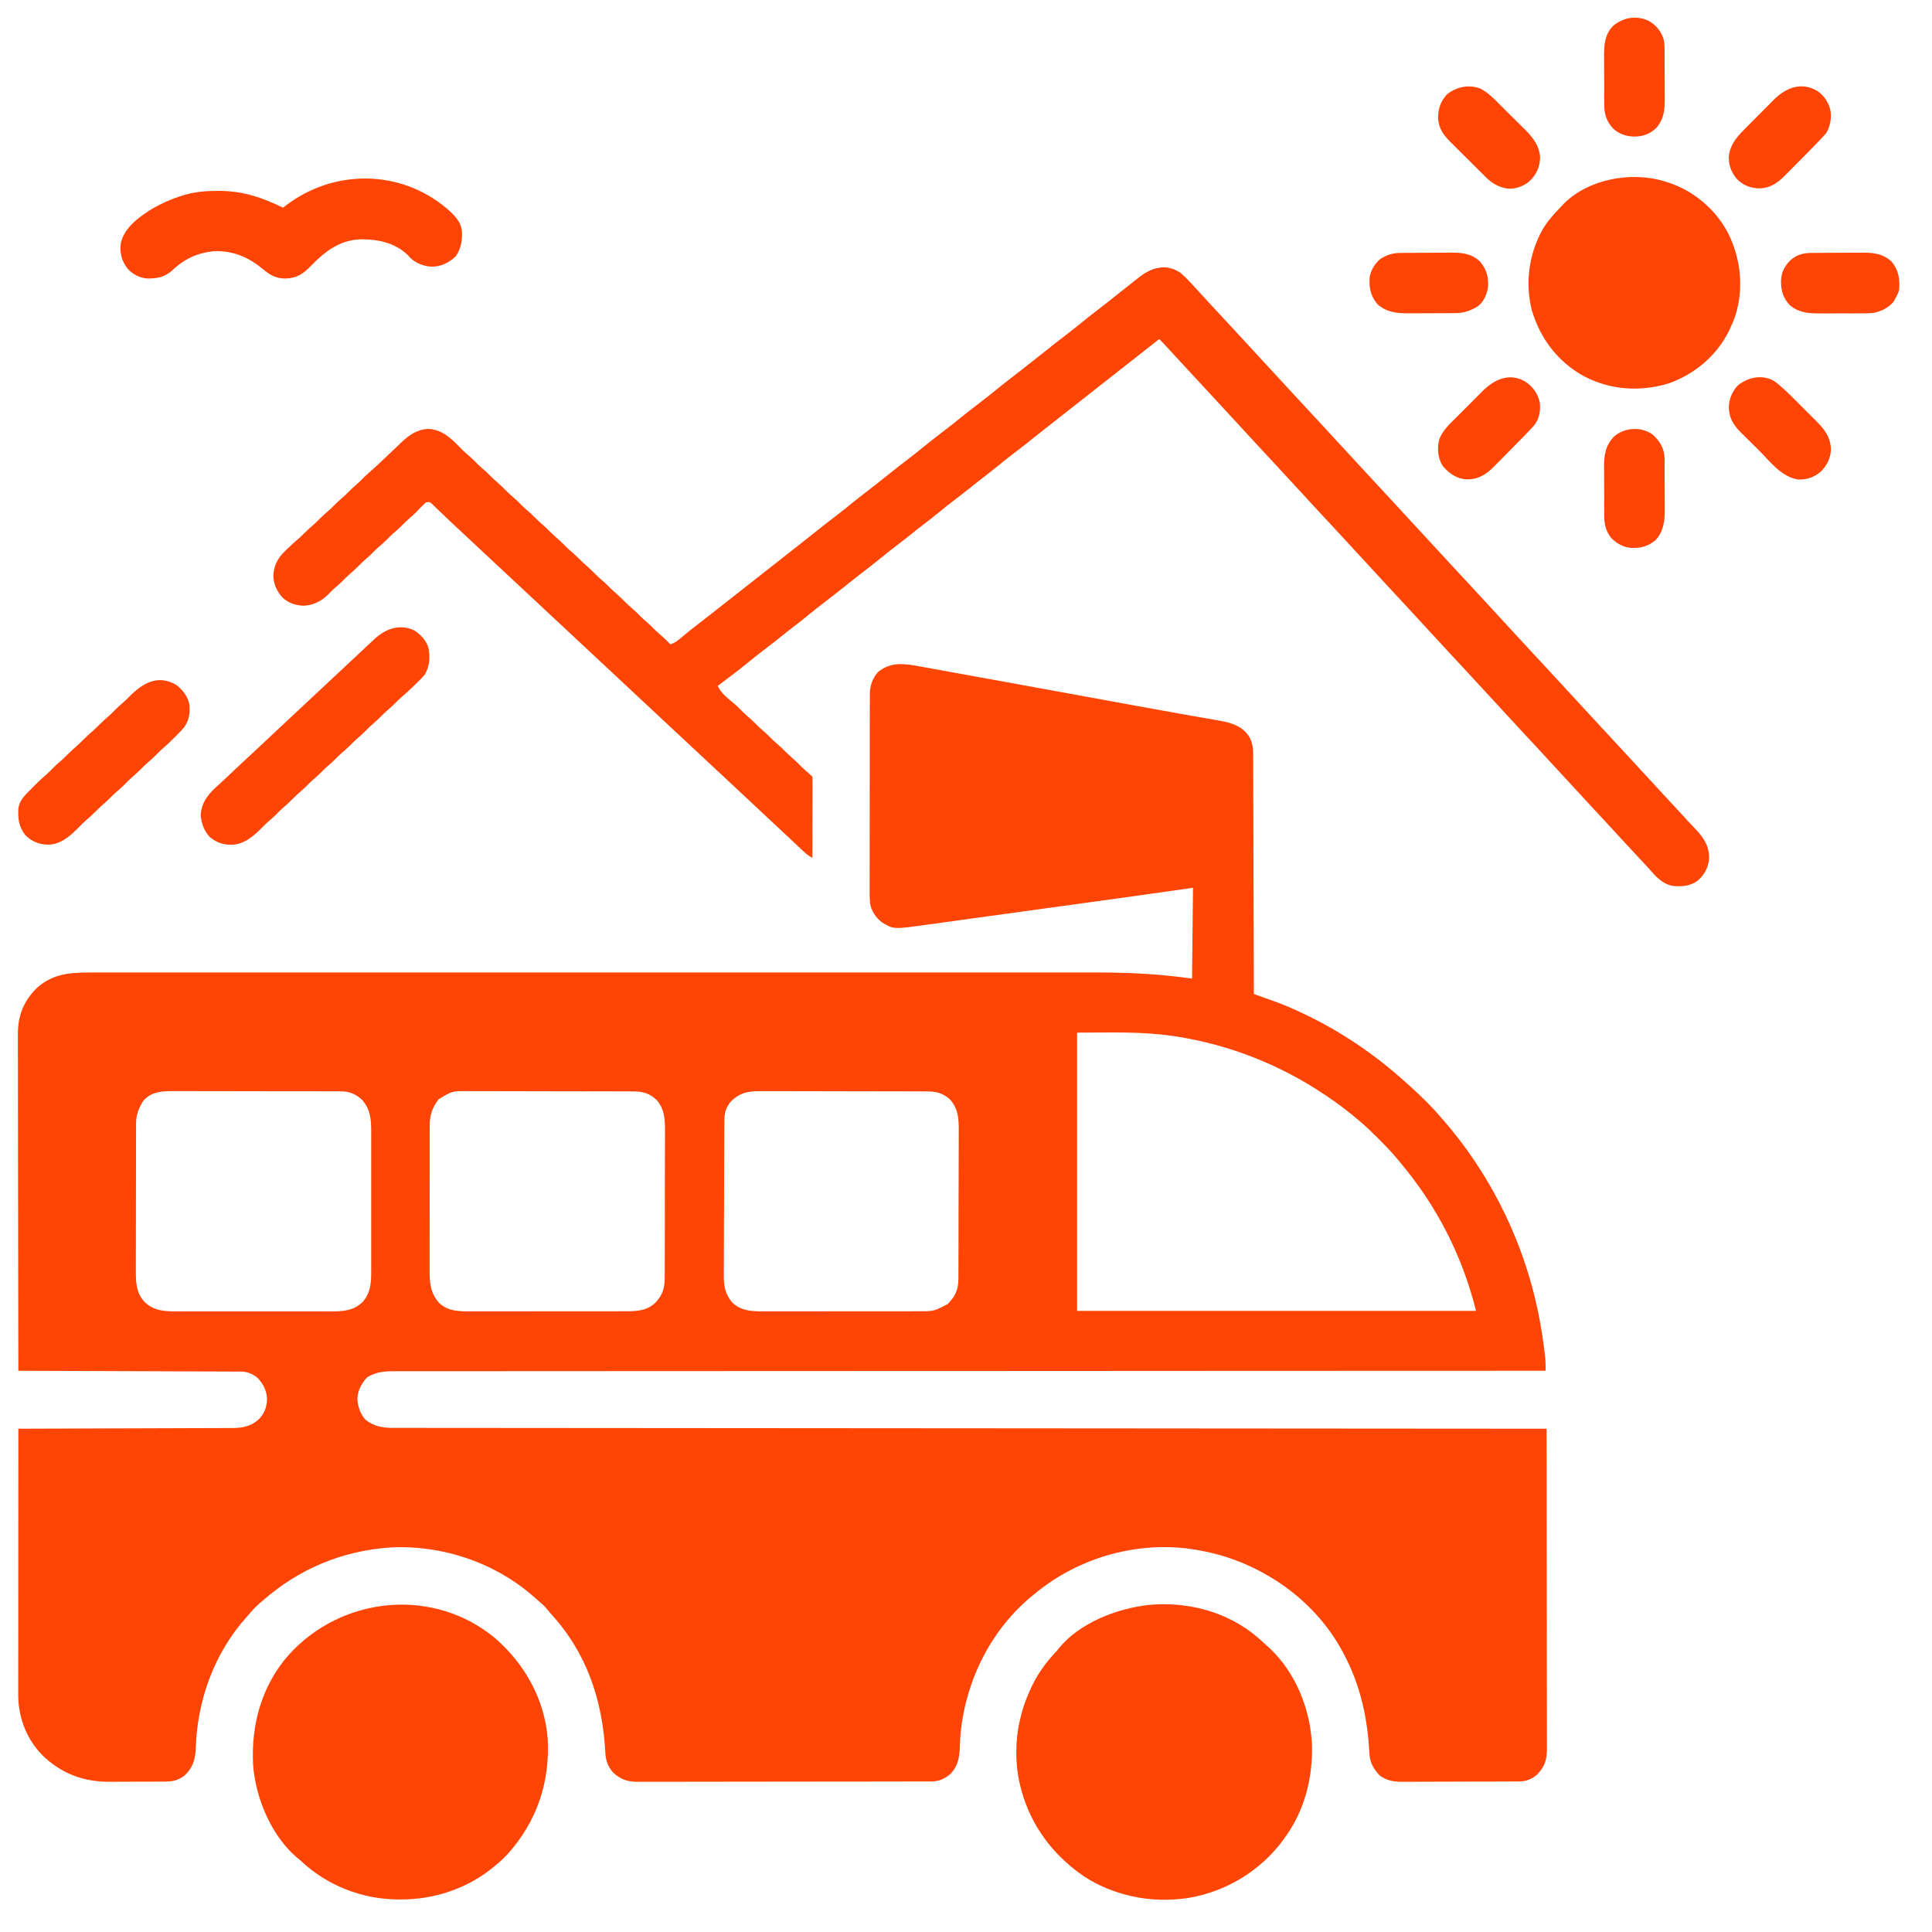 <?xml version="1.0" encoding="UTF-8"?>
<svg version="1.1" xmlns="http://www.w3.org/2000/svg" width="2000" height="2000">
<path d="M0 0 C1.099 0.198 2.199 0.396 3.332 0.599 C6.972 1.256 10.61 1.922 14.248 2.587 C16.866 3.062 19.484 3.535 22.103 4.008 C28.445 5.155 34.785 6.309 41.125 7.466 C48.553 8.82 55.982 10.167 63.411 11.513 C81.959 14.876 100.504 18.254 119.049 21.635 C122.747 22.309 126.444 22.983 130.141 23.657 C154.74 28.14 179.339 32.625 203.935 37.13 C209.021 38.061 214.107 38.993 219.194 39.923 C220.418 40.147 221.642 40.371 222.903 40.602 C237.97 43.358 253.042 46.084 268.124 48.754 C270.786 49.226 273.447 49.699 276.107 50.172 C277.787 50.47 279.466 50.769 281.146 51.067 C281.948 51.21 282.751 51.352 283.578 51.499 C288.104 52.303 292.632 53.096 297.162 53.882 C299.199 54.236 301.235 54.596 303.27 54.957 C305.652 55.38 308.035 55.795 310.42 56.2 C321.885 58.26 332.688 61.575 339.627 71.423 C344.311 78.481 344.609 85.396 344.593 93.609 C344.599 94.66 344.605 95.712 344.611 96.795 C344.628 100.311 344.631 103.827 344.634 107.343 C344.643 109.866 344.653 112.389 344.664 114.913 C344.686 120.341 344.701 125.77 344.711 131.199 C344.726 139.048 344.752 146.896 344.78 154.745 C344.825 167.481 344.862 180.216 344.893 192.951 C344.923 205.32 344.957 217.689 344.997 230.058 C345 230.821 345.002 231.584 345.005 232.369 C345.017 236.197 345.03 240.024 345.042 243.851 C345.146 275.583 345.235 307.316 345.315 339.048 C346.119 339.333 346.924 339.618 347.753 339.912 C350.776 340.984 353.798 342.057 356.819 343.132 C358.12 343.594 359.421 344.056 360.723 344.517 C370.08 347.831 379.239 351.315 388.252 355.486 C390.046 356.305 390.046 356.305 391.877 357.14 C432.587 375.832 469.834 400.753 502.944 430.896 C504.481 432.292 506.03 433.676 507.592 435.044 C513.086 439.88 518.319 444.947 523.502 450.111 C524.168 450.772 524.833 451.432 525.518 452.113 C529.987 456.595 534.191 461.249 538.315 466.048 C539.264 467.131 540.215 468.213 541.166 469.294 C594.015 529.873 629.406 605.456 642.627 684.673 C642.812 685.779 642.812 685.779 643.001 686.907 C644.358 695.105 645.529 703.317 646.483 711.572 C646.568 712.288 646.653 713.004 646.741 713.741 C647.148 717.446 647.355 721.082 647.336 724.811 C647.333 725.609 647.33 726.406 647.327 727.227 C647.323 727.828 647.319 728.429 647.315 729.048 C646.268 729.049 645.222 729.049 644.144 729.049 C608.321 729.057 572.498 729.067 536.675 729.077 C535.953 729.077 535.231 729.077 534.488 729.077 C457.166 729.099 379.845 729.126 302.523 729.165 C300.806 729.166 299.088 729.167 297.371 729.168 C261.324 729.186 225.277 729.205 189.231 729.225 C171.123 729.235 153.016 729.245 134.909 729.254 C132.177 729.256 129.446 729.257 126.714 729.259 C84.65 729.281 42.585 729.301 0.521 729.31 C-0.384 729.31 -1.288 729.311 -2.22 729.311 C-16.805 729.314 -31.389 729.317 -45.973 729.32 C-87.976 729.328 -129.979 729.339 -171.982 729.363 C-173.277 729.364 -173.277 729.364 -174.599 729.365 C-193.556 729.376 -212.513 729.388 -231.47 729.401 C-239.098 729.406 -246.725 729.412 -254.353 729.417 C-255.188 729.417 -256.022 729.418 -256.883 729.418 C-283.788 729.436 -310.694 729.441 -337.6 729.44 C-364.699 729.439 -391.798 729.45 -418.897 729.478 C-422.641 729.482 -426.384 729.486 -430.128 729.49 C-430.862 729.49 -431.595 729.491 -432.351 729.492 C-443.979 729.503 -455.606 729.501 -467.233 729.493 C-478.662 729.485 -490.091 729.492 -501.52 729.514 C-507.636 729.525 -513.751 729.53 -519.867 729.517 C-525.428 729.505 -530.989 729.512 -536.55 729.534 C-538.551 729.538 -540.553 729.536 -542.555 729.526 C-553.819 729.476 -562.524 729.817 -572.435 735.673 C-578.4 741.97 -582.613 749.688 -582.713 758.451 C-582.248 766.178 -579.68 773.781 -574.431 779.634 C-565.952 786.502 -556.818 788.204 -546.226 788.179 C-545.383 788.181 -544.54 788.183 -543.672 788.185 C-540.834 788.19 -537.997 788.189 -535.159 788.187 C-533.101 788.189 -531.042 788.192 -528.983 788.196 C-523.296 788.203 -517.608 788.205 -511.92 788.206 C-505.744 788.207 -499.567 788.215 -493.391 788.222 C-482.557 788.233 -471.722 788.24 -460.887 788.245 C-449.26 788.25 -437.633 788.258 -426.006 788.268 C-425.272 788.268 -424.538 788.269 -423.782 788.27 C-420.039 788.273 -416.297 788.276 -412.555 788.28 C-385.457 788.304 -358.359 788.323 -331.26 788.339 C-304.421 788.356 -277.581 788.374 -250.741 788.395 C-249.491 788.396 -249.491 788.396 -248.216 788.397 C-240.606 788.403 -232.996 788.409 -225.385 788.416 C-206.466 788.431 -187.547 788.445 -168.628 788.46 C-167.336 788.461 -167.336 788.461 -166.017 788.462 C-124.097 788.494 -82.176 788.523 -40.256 788.551 C-25.706 788.561 -11.157 788.571 3.392 788.581 C4.294 788.581 5.196 788.582 6.126 788.582 C48.065 788.611 90.005 788.642 131.944 788.674 C134.667 788.676 137.389 788.678 140.111 788.68 C158.153 788.694 176.194 788.708 194.236 788.721 C230.134 788.749 266.033 788.776 301.931 788.803 C303.641 788.804 305.351 788.805 307.06 788.807 C384.033 788.864 461.006 788.919 537.978 788.972 C538.699 788.973 539.42 788.973 540.163 788.974 C576.213 788.999 612.264 789.024 648.315 789.048 C648.383 832.337 648.436 875.625 648.468 918.913 C648.472 924.024 648.476 929.134 648.479 934.245 C648.48 935.262 648.481 936.28 648.482 937.328 C648.495 953.802 648.519 970.276 648.546 986.75 C648.574 1003.654 648.591 1020.557 648.597 1037.461 C648.601 1047.892 648.614 1058.322 648.638 1068.753 C648.654 1075.905 648.659 1083.058 648.655 1090.211 C648.653 1094.337 648.656 1098.464 648.672 1102.59 C648.687 1106.371 648.688 1110.152 648.677 1113.933 C648.676 1115.943 648.688 1117.952 648.702 1119.962 C648.645 1131.439 646.71 1138.496 638.733 1146.876 C633.256 1151.796 627.159 1154.164 619.82 1154.196 C618.678 1154.203 617.535 1154.21 616.358 1154.217 C615.104 1154.22 613.849 1154.223 612.557 1154.225 C611.223 1154.232 609.889 1154.238 608.555 1154.245 C604.171 1154.266 599.788 1154.277 595.405 1154.287 C593.893 1154.291 592.382 1154.295 590.871 1154.299 C583.766 1154.318 576.661 1154.332 569.557 1154.341 C561.37 1154.35 553.184 1154.377 544.998 1154.417 C538.662 1154.447 532.327 1154.462 525.991 1154.465 C522.211 1154.468 518.432 1154.477 514.652 1154.502 C511.091 1154.525 507.53 1154.529 503.968 1154.519 C502.052 1154.518 500.136 1154.537 498.22 1154.557 C489.734 1154.506 482.717 1153.213 475.729 1148.189 C469.196 1141.285 465.389 1134.65 464.92 1125.037 C462.936 1088.368 455.712 1054.616 438.315 1022.048 C437.999 1021.451 437.684 1020.853 437.359 1020.237 C411.864 972.326 365.804 937.002 314.383 921.064 C301.938 917.358 289.2 914.659 276.315 913.048 C275.438 912.936 274.562 912.824 273.658 912.708 C219.534 907.032 163.911 923.582 121.487 957.47 C120.428 958.328 119.371 959.188 118.315 960.048 C117.757 960.498 117.2 960.947 116.625 961.41 C73.957 995.996 47.828 1047.952 41.887 1102.246 C41.41 1107.118 41.189 1111.976 41.03 1116.868 C40.638 1128.257 39.51 1137.71 31.319 1146.326 C25.639 1151.208 19.476 1154.169 11.973 1154.183 C10.3 1154.189 10.3 1154.189 8.594 1154.196 C7.364 1154.196 6.134 1154.196 4.866 1154.196 C2.912 1154.201 2.912 1154.201 0.918 1154.207 C-2.707 1154.217 -6.331 1154.22 -9.955 1154.223 C-13.861 1154.227 -17.767 1154.237 -21.674 1154.245 C-31.111 1154.265 -40.549 1154.275 -49.986 1154.284 C-54.43 1154.288 -58.874 1154.294 -63.318 1154.299 C-78.09 1154.316 -92.862 1154.33 -107.634 1154.338 C-111.468 1154.34 -115.302 1154.342 -119.136 1154.344 C-120.089 1154.344 -121.042 1154.344 -122.024 1154.345 C-137.46 1154.353 -152.895 1154.379 -168.331 1154.411 C-184.177 1154.444 -200.024 1154.462 -215.87 1154.465 C-224.768 1154.468 -233.665 1154.476 -242.563 1154.502 C-250.141 1154.524 -257.719 1154.532 -265.297 1154.522 C-269.162 1154.517 -273.027 1154.519 -276.893 1154.539 C-281.087 1154.56 -285.281 1154.549 -289.475 1154.536 C-291.3 1154.553 -291.3 1154.553 -293.162 1154.569 C-303.265 1154.493 -310.457 1151.934 -317.892 1145.048 C-323.543 1138.745 -325.673 1132.238 -326.08 1123.939 C-329.025 1069.601 -345.385 1020.876 -382.607 980.373 C-384.035 978.776 -385.409 977.131 -386.736 975.451 C-389.021 972.635 -391.507 970.446 -394.263 968.107 C-395.983 966.645 -397.679 965.155 -399.357 963.646 C-439.995 927.476 -495.511 908.929 -549.685 912.048 C-599.19 915.705 -643.467 934.346 -680.685 967.048 C-681.84 968.019 -681.84 968.019 -683.017 969.009 C-686.911 972.3 -690.362 975.747 -693.65 979.642 C-695.223 981.502 -696.817 983.326 -698.439 985.142 C-730.923 1021.783 -748.285 1069.968 -749.968 1118.622 C-750.42 1130.807 -752.503 1139.406 -761.685 1148.048 C-767.988 1152.936 -773.752 1154.349 -781.624 1154.339 C-782.784 1154.349 -782.784 1154.349 -783.968 1154.359 C-786.515 1154.378 -789.063 1154.382 -791.611 1154.384 C-793.4 1154.391 -795.189 1154.397 -796.979 1154.404 C-800.732 1154.416 -804.485 1154.42 -808.238 1154.419 C-813.001 1154.419 -817.763 1154.446 -822.526 1154.48 C-826.226 1154.503 -829.926 1154.507 -833.627 1154.506 C-835.38 1154.508 -837.133 1154.517 -838.885 1154.532 C-866 1154.752 -889.144 1146.147 -908.83 1127.064 C-925.292 1110.25 -933.867 1087.716 -933.806 1064.431 C-933.807 1062.666 -933.807 1062.666 -933.808 1060.864 C-933.81 1057.605 -933.806 1054.347 -933.801 1051.088 C-933.797 1047.571 -933.799 1044.053 -933.799 1040.536 C-933.8 1034.445 -933.797 1028.354 -933.791 1022.263 C-933.783 1013.456 -933.78 1004.649 -933.779 995.842 C-933.777 981.554 -933.77 967.265 -933.761 952.976 C-933.752 939.097 -933.744 925.218 -933.74 911.338 C-933.74 910.483 -933.74 909.627 -933.739 908.745 C-933.738 904.453 -933.737 900.16 -933.736 895.867 C-933.725 860.261 -933.708 824.655 -933.685 789.048 C-931.929 789.043 -931.929 789.043 -930.137 789.038 C-902.317 788.959 -874.496 788.87 -846.676 788.768 C-843.249 788.756 -839.822 788.743 -836.395 788.731 C-835.713 788.728 -835.031 788.726 -834.328 788.723 C-823.293 788.684 -812.258 788.651 -801.223 788.621 C-789.894 788.59 -778.564 788.551 -767.235 788.506 C-760.874 788.48 -754.513 788.459 -748.152 788.445 C-742.162 788.432 -736.172 788.41 -730.182 788.381 C-727.987 788.372 -725.792 788.366 -723.596 788.364 C-720.591 788.361 -717.587 788.345 -714.582 788.327 C-713.72 788.329 -712.858 788.331 -711.97 788.333 C-701.4 788.236 -692.674 786.556 -684.74 779.259 C-678.891 773.117 -676.628 767.036 -676.248 758.611 C-676.539 749.917 -679.837 743.045 -685.748 736.74 C-690.47 732.617 -696.429 729.933 -702.725 729.91 C-703.961 729.901 -703.961 729.901 -705.223 729.893 C-706.129 729.892 -707.034 729.891 -707.968 729.89 C-708.93 729.885 -709.892 729.88 -710.883 729.875 C-714.122 729.86 -717.36 729.851 -720.598 729.843 C-722.914 729.833 -725.23 729.823 -727.545 729.813 C-733.844 729.786 -740.144 729.765 -746.443 729.745 C-753.021 729.723 -759.6 729.696 -766.178 729.669 C-777.223 729.625 -788.269 729.584 -799.314 729.546 C-810.692 729.506 -822.07 729.465 -833.447 729.421 C-834.148 729.418 -834.85 729.415 -835.572 729.412 C-839.089 729.399 -842.607 729.385 -846.124 729.371 C-875.311 729.257 -904.498 729.151 -933.685 729.048 C-933.777 683.297 -933.847 637.546 -933.89 591.795 C-933.895 586.391 -933.9 580.986 -933.905 575.582 C-933.906 574.506 -933.907 573.43 -933.908 572.321 C-933.926 554.913 -933.957 537.505 -933.994 520.097 C-934.031 502.227 -934.054 484.357 -934.062 466.486 C-934.067 455.465 -934.084 444.443 -934.117 433.422 C-934.138 425.858 -934.144 418.294 -934.139 410.73 C-934.137 406.37 -934.141 402.01 -934.162 397.65 C-934.182 393.649 -934.182 389.65 -934.169 385.649 C-934.167 384.21 -934.172 382.771 -934.185 381.332 C-934.34 362.533 -928.704 347.212 -915.537 333.779 C-900.014 318.915 -881.809 316.739 -861.291 316.797 C-859.405 316.795 -857.52 316.792 -855.634 316.788 C-850.443 316.78 -845.253 316.785 -840.063 316.791 C-834.419 316.796 -828.776 316.79 -823.132 316.785 C-813.237 316.778 -803.342 316.778 -793.448 316.783 C-782.831 316.788 -772.215 316.79 -761.599 316.786 C-760.928 316.785 -760.258 316.785 -759.566 316.785 C-756.834 316.784 -754.102 316.783 -751.369 316.781 C-725.922 316.771 -700.475 316.77 -675.028 316.776 C-674.274 316.776 -673.519 316.776 -672.743 316.776 C-671.61 316.776 -671.61 316.776 -670.454 316.777 C-647.442 316.782 -624.43 316.783 -601.418 316.781 C-599.877 316.781 -598.335 316.78 -596.794 316.78 C-590.601 316.78 -584.407 316.779 -578.213 316.778 C-560.898 316.776 -543.583 316.775 -526.267 316.775 C-525.479 316.775 -524.69 316.775 -523.878 316.775 C-498.746 316.774 -473.615 316.776 -448.484 316.78 C-447.261 316.781 -447.261 316.781 -446.013 316.781 C-432.775 316.783 -419.537 316.786 -406.299 316.788 C-353.842 316.798 -301.385 316.797 -248.928 316.788 C-235.718 316.785 -222.508 316.783 -209.298 316.78 C-208.078 316.78 -208.078 316.78 -206.833 316.78 C-181.744 316.776 -156.655 316.774 -131.566 316.775 C-130.383 316.775 -130.383 316.775 -129.177 316.775 C-111.87 316.775 -94.563 316.777 -77.255 316.779 C-71.062 316.779 -64.868 316.78 -58.674 316.78 C-57.133 316.781 -55.592 316.781 -54.052 316.781 C-31.06 316.783 -8.068 316.781 14.923 316.776 C16.052 316.776 16.052 316.776 17.204 316.776 C18.33 316.776 18.33 316.776 19.48 316.775 C44.874 316.77 70.269 316.772 95.663 316.782 C98.397 316.783 101.13 316.784 103.863 316.786 C104.534 316.786 105.205 316.786 105.896 316.786 C117.112 316.79 128.328 316.787 139.544 316.781 C149.329 316.777 159.114 316.779 168.899 316.788 C174.465 316.793 180.031 316.794 185.597 316.787 C218.181 316.748 248.747 318.556 281.315 323.048 C281.645 292.028 281.975 261.008 282.315 229.048 C275.439 230.036 268.562 231.023 261.478 232.041 C232.566 236.178 203.635 240.184 174.701 244.169 C173.358 244.354 172.015 244.54 170.672 244.725 C158.084 246.459 145.495 248.192 132.906 249.922 C130.044 250.316 127.182 250.709 124.32 251.103 C123.609 251.201 122.899 251.298 122.166 251.399 C110.544 252.997 98.922 254.602 87.3 256.209 C75.258 257.874 63.215 259.533 51.171 261.186 C44.452 262.108 37.733 263.033 31.014 263.966 C24.732 264.837 18.448 265.701 12.163 266.559 C9.867 266.874 7.571 267.191 5.275 267.512 C-27.895 272.14 -27.895 272.14 -39.939 264.646 C-46.253 259.746 -50.818 252.76 -52.027 244.799 C-52.592 238.244 -52.481 231.672 -52.43 225.099 C-52.435 222.887 -52.442 220.674 -52.452 218.462 C-52.471 212.483 -52.452 206.504 -52.425 200.525 C-52.403 194.254 -52.411 187.984 -52.415 181.713 C-52.417 171.187 -52.395 160.661 -52.358 150.135 C-52.32 139.323 -52.305 128.513 -52.317 117.701 C-52.33 104.642 -52.323 91.582 -52.298 78.523 C-52.289 73.546 -52.287 68.57 -52.292 63.593 C-52.295 57.731 -52.279 51.869 -52.247 46.007 C-52.239 43.86 -52.237 41.713 -52.243 39.566 C-52.249 36.627 -52.231 33.689 -52.207 30.75 C-52.214 29.908 -52.222 29.066 -52.23 28.198 C-52.108 19.894 -49.373 11.818 -43.658 5.65 C-30.157 -5.311 -15.92 -2.943 0 0 Z M162.315 379.048 C162.315 474.088 162.315 569.128 162.315 667.048 C298.605 667.048 434.895 667.048 575.315 667.048 C561.107 610.218 534.951 558.866 497.315 514.048 C496.506 513.054 495.698 512.061 494.865 511.037 C488.361 503.139 481.294 495.839 474.065 488.611 C473.593 488.138 473.122 487.666 472.636 487.179 C467.038 481.583 461.358 476.16 455.315 471.048 C454.675 470.502 454.036 469.956 453.377 469.393 C443.098 460.661 432.497 452.585 421.315 445.048 C420.295 444.359 420.295 444.359 419.254 443.655 C372.424 412.193 319.451 391.234 263.627 382.798 C262.633 382.647 261.639 382.496 260.614 382.341 C227.616 377.675 196.071 379.048 162.315 379.048 Z M-804.685 450.048 C-809.297 457.832 -811.805 464.041 -811.826 473.068 C-811.829 473.775 -811.832 474.482 -811.835 475.21 C-811.843 477.579 -811.845 479.948 -811.846 482.316 C-811.851 484.015 -811.856 485.714 -811.861 487.412 C-811.875 492.028 -811.881 496.644 -811.885 501.26 C-811.888 504.146 -811.893 507.032 -811.897 509.918 C-811.911 518.953 -811.92 527.989 -811.924 537.024 C-811.929 547.443 -811.946 557.861 -811.975 568.28 C-811.997 576.339 -812.007 584.399 -812.008 592.458 C-812.009 597.269 -812.015 602.079 -812.033 606.889 C-812.05 611.418 -812.052 615.947 -812.043 620.477 C-812.042 622.133 -812.046 623.79 -812.056 625.447 C-812.125 637.588 -811.723 648.461 -803.037 657.826 C-792.669 667.834 -780.598 667.632 -767.078 667.566 C-765.212 667.571 -763.347 667.578 -761.481 667.587 C-756.442 667.605 -751.403 667.598 -746.364 667.586 C-741.074 667.575 -735.785 667.585 -730.496 667.591 C-721.616 667.598 -712.736 667.589 -703.856 667.57 C-693.609 667.548 -683.362 667.555 -673.115 667.577 C-664.296 667.595 -655.477 667.598 -646.658 667.587 C-641.4 667.581 -636.142 667.58 -630.885 667.594 C-625.94 667.605 -620.996 667.597 -616.051 667.574 C-614.243 667.569 -612.435 667.57 -610.627 667.579 C-598.08 667.635 -586.957 667.179 -577.404 657.958 C-567.86 647.351 -568.389 634.98 -568.427 621.45 C-568.424 619.789 -568.42 618.127 -568.416 616.465 C-568.407 611.978 -568.41 607.49 -568.417 603.003 C-568.422 598.293 -568.417 593.584 -568.414 588.874 C-568.41 580.968 -568.415 573.062 -568.425 565.156 C-568.435 556.031 -568.432 546.907 -568.421 537.782 C-568.412 529.929 -568.411 522.077 -568.416 514.224 C-568.419 509.542 -568.419 504.86 -568.413 500.178 C-568.407 495.776 -568.411 491.374 -568.423 486.972 C-568.425 485.361 -568.424 483.751 -568.42 482.14 C-568.387 468.86 -569.037 458.549 -578.123 448.298 C-585.209 442.076 -591.366 439.741 -600.742 439.781 C-601.537 439.776 -602.331 439.772 -603.15 439.767 C-605.803 439.755 -608.455 439.756 -611.108 439.758 C-613.014 439.752 -614.92 439.745 -616.826 439.737 C-621.997 439.72 -627.169 439.715 -632.341 439.714 C-635.574 439.712 -638.807 439.708 -642.041 439.703 C-653.328 439.684 -664.615 439.676 -675.902 439.678 C-686.411 439.679 -696.921 439.658 -707.431 439.626 C-716.463 439.6 -725.495 439.589 -734.527 439.591 C-739.917 439.591 -745.308 439.585 -750.698 439.564 C-755.771 439.545 -760.843 439.545 -765.916 439.559 C-767.772 439.561 -769.629 439.557 -771.486 439.545 C-783.788 439.47 -796.248 439.636 -804.685 450.048 Z M-498.685 448.048 C-505.251 456.802 -507.804 464.151 -507.819 475.156 C-507.821 475.849 -507.824 476.541 -507.826 477.254 C-507.832 479.562 -507.831 481.869 -507.831 484.176 C-507.834 485.836 -507.837 487.495 -507.841 489.155 C-507.85 493.655 -507.852 498.155 -507.853 502.655 C-507.853 505.47 -507.855 508.285 -507.858 511.099 C-507.867 520.927 -507.871 530.755 -507.871 540.583 C-507.87 549.73 -507.881 558.876 -507.896 568.023 C-507.909 575.887 -507.915 583.752 -507.914 591.616 C-507.914 596.308 -507.917 600.999 -507.927 605.691 C-507.937 610.107 -507.937 614.523 -507.93 618.939 C-507.929 620.554 -507.931 622.168 -507.937 623.783 C-507.985 637.447 -507.562 648.207 -498.123 658.802 C-488.346 668.179 -475.657 667.623 -463.046 667.55 C-461.177 667.554 -459.309 667.559 -457.44 667.566 C-452.392 667.58 -447.345 667.569 -442.298 667.553 C-437.002 667.539 -431.707 667.545 -426.411 667.549 C-417.523 667.552 -408.634 667.538 -399.746 667.515 C-389.483 667.488 -379.22 667.487 -368.958 667.498 C-359.064 667.509 -349.171 667.503 -339.278 667.489 C-335.076 667.483 -330.875 667.483 -326.673 667.488 C-321.724 667.493 -316.774 667.482 -311.825 667.461 C-310.013 667.455 -308.201 667.455 -306.389 667.46 C-294.171 667.489 -283.173 667.423 -273.869 658.259 C-266.77 650.582 -264.569 643.326 -264.545 632.909 C-264.542 632.201 -264.539 631.493 -264.536 630.764 C-264.527 628.398 -264.526 626.033 -264.524 623.667 C-264.52 621.968 -264.515 620.269 -264.509 618.57 C-264.496 613.959 -264.49 609.347 -264.485 604.735 C-264.482 601.851 -264.478 598.967 -264.474 596.084 C-264.46 587.054 -264.45 578.024 -264.446 568.994 C-264.442 558.584 -264.424 548.174 -264.395 537.764 C-264.374 529.708 -264.364 521.653 -264.362 513.598 C-264.361 508.791 -264.355 503.984 -264.338 499.177 C-264.321 494.652 -264.319 490.127 -264.328 485.602 C-264.328 483.947 -264.324 482.292 -264.314 480.636 C-264.248 468.811 -264.715 458.538 -272.584 449.095 C-279.738 442.127 -286.783 439.899 -296.502 439.901 C-297.295 439.897 -298.087 439.894 -298.904 439.89 C-301.563 439.879 -304.222 439.875 -306.881 439.871 C-308.787 439.865 -310.692 439.858 -312.598 439.851 C-318.859 439.83 -325.12 439.82 -331.381 439.81 C-333.537 439.806 -335.694 439.802 -337.851 439.798 C-347.985 439.779 -358.119 439.764 -368.253 439.756 C-379.944 439.746 -391.634 439.72 -403.324 439.68 C-412.365 439.649 -421.405 439.635 -430.446 439.631 C-435.843 439.629 -441.24 439.62 -446.637 439.595 C-451.718 439.572 -456.798 439.567 -461.879 439.578 C-463.739 439.578 -465.599 439.572 -467.459 439.558 C-484.491 439.381 -484.491 439.381 -498.685 448.048 Z M-196.685 451.048 C-201.547 457.502 -202.804 462.228 -202.846 470.32 C-202.851 471.054 -202.856 471.788 -202.861 472.545 C-202.877 475.005 -202.886 477.466 -202.894 479.927 C-202.904 481.692 -202.913 483.456 -202.924 485.22 C-202.955 491.017 -202.975 496.814 -202.994 502.611 C-202.997 503.598 -203 504.585 -203.004 505.603 C-203.035 514.92 -203.061 524.237 -203.078 533.554 C-203.1 545.455 -203.142 557.356 -203.212 569.258 C-203.259 577.634 -203.283 586.01 -203.291 594.387 C-203.295 599.385 -203.31 604.383 -203.35 609.381 C-203.387 614.09 -203.395 618.797 -203.382 623.506 C-203.382 625.226 -203.392 626.946 -203.414 628.667 C-203.548 640.03 -202.509 649.044 -194.912 658.181 C-184.847 667.998 -172.155 667.626 -159.046 667.55 C-157.177 667.554 -155.309 667.559 -153.44 667.566 C-148.392 667.58 -143.345 667.569 -138.298 667.553 C-133.002 667.539 -127.707 667.545 -122.411 667.549 C-113.523 667.552 -104.634 667.538 -95.746 667.515 C-85.483 667.488 -75.22 667.487 -64.958 667.498 C-55.064 667.509 -45.171 667.503 -35.278 667.489 C-31.076 667.483 -26.875 667.483 -22.673 667.488 C-17.724 667.493 -12.774 667.482 -7.825 667.461 C-6.013 667.455 -4.201 667.455 -2.389 667.46 C13.98 667.507 13.98 667.507 28.315 660.048 C36.281 652.048 39.424 645.141 39.462 633.839 C39.466 633.124 39.469 632.409 39.473 631.672 C39.484 629.281 39.488 626.89 39.492 624.499 C39.498 622.782 39.505 621.065 39.512 619.348 C39.533 613.715 39.543 608.081 39.553 602.447 C39.557 600.504 39.561 598.561 39.565 596.618 C39.584 587.488 39.599 578.359 39.607 569.229 C39.617 558.706 39.643 548.184 39.683 537.661 C39.714 529.517 39.728 521.374 39.732 513.23 C39.734 508.371 39.743 503.512 39.768 498.653 C39.792 494.078 39.796 489.503 39.785 484.928 C39.785 483.255 39.791 481.583 39.805 479.91 C39.899 467.796 39.086 456.977 30.315 447.771 C23.252 441.688 16.621 439.899 7.491 439.901 C6.698 439.897 5.905 439.894 5.087 439.89 C2.426 439.879 -0.236 439.875 -2.897 439.871 C-4.804 439.865 -6.711 439.858 -8.618 439.851 C-14.884 439.83 -21.15 439.82 -27.416 439.81 C-29.574 439.806 -31.732 439.802 -33.89 439.798 C-44.029 439.779 -54.168 439.764 -64.307 439.756 C-76.005 439.746 -87.704 439.72 -99.403 439.68 C-108.449 439.649 -117.494 439.635 -126.54 439.631 C-131.941 439.629 -137.342 439.62 -142.743 439.595 C-147.826 439.572 -152.909 439.567 -157.992 439.578 C-159.854 439.578 -161.716 439.572 -163.578 439.558 C-177.175 439.463 -187.05 440.657 -196.685 451.048 Z " fill="#ff4404" transform="translate(952.685,689.952)"/>
<path d="M0 0 C6.486 5.646 12.211 12.127 17.972 18.498 C20.463 21.245 22.985 23.965 25.504 26.688 C26.507 27.773 27.509 28.859 28.512 29.945 C29.007 30.482 29.502 31.018 30.013 31.571 C31.487 33.169 32.96 34.768 34.434 36.367 C39.791 42.181 45.167 47.975 50.566 53.75 C55.675 59.215 60.749 64.709 65.797 70.23 C68.669 73.371 71.554 76.499 74.441 79.625 C74.94 80.165 75.439 80.706 75.954 81.262 C76.965 82.357 77.976 83.452 78.988 84.546 C81.494 87.259 83.999 89.973 86.504 92.688 C87.504 93.771 88.504 94.854 89.504 95.938 C107.504 115.438 107.504 115.438 109.003 117.062 C110.005 118.147 111.007 119.232 112.008 120.317 C114.485 122.999 116.96 125.682 119.434 128.367 C124.791 134.181 130.167 139.975 135.566 145.75 C140.675 151.215 145.749 156.709 150.797 162.23 C153.669 165.371 156.554 168.499 159.441 171.625 C159.94 172.165 160.439 172.706 160.954 173.262 C161.965 174.357 162.976 175.452 163.988 176.546 C166.494 179.259 168.999 181.973 171.504 184.688 C172.504 185.771 173.504 186.854 174.504 187.938 C180.504 194.438 180.504 194.438 182.003 196.062 C183.005 197.147 184.007 198.232 185.008 199.317 C187.485 201.999 189.96 204.682 192.434 207.367 C197.791 213.181 203.167 218.975 208.566 224.75 C213.675 230.215 218.749 235.709 223.797 241.23 C226.669 244.371 229.554 247.499 232.441 250.625 C232.94 251.165 233.439 251.706 233.954 252.262 C234.965 253.357 235.976 254.452 236.988 255.546 C239.494 258.259 241.999 260.973 244.504 263.688 C245.504 264.771 246.504 265.854 247.504 266.938 C265.504 286.437 265.504 286.437 267.003 288.062 C268.005 289.147 269.007 290.232 270.008 291.317 C272.485 293.999 274.96 296.682 277.434 299.367 C282.791 305.181 288.167 310.975 293.566 316.75 C298.675 322.215 303.749 327.709 308.797 333.23 C311.669 336.371 314.554 339.499 317.441 342.625 C317.94 343.165 318.439 343.706 318.954 344.262 C319.965 345.357 320.976 346.452 321.988 347.546 C324.494 350.259 326.999 352.973 329.504 355.688 C330.504 356.771 331.504 357.854 332.504 358.938 C350.504 378.438 350.504 378.438 352.003 380.062 C353.005 381.147 354.007 382.232 355.008 383.317 C357.485 385.999 359.96 388.682 362.434 391.367 C367.791 397.181 373.167 402.975 378.566 408.75 C383.675 414.215 388.749 419.709 393.797 425.23 C396.669 428.371 399.554 431.499 402.441 434.625 C402.94 435.165 403.439 435.706 403.954 436.262 C404.965 437.357 405.976 438.452 406.988 439.546 C409.494 442.259 411.999 444.973 414.504 447.688 C415.504 448.771 416.504 449.854 417.504 450.938 C423.504 457.438 423.504 457.438 425.003 459.062 C426.005 460.147 427.007 461.232 428.008 462.317 C430.485 464.999 432.96 467.682 435.434 470.367 C440.791 476.181 446.167 481.975 451.566 487.75 C456.675 493.215 461.749 498.709 466.797 504.23 C469.669 507.371 472.554 510.499 475.441 513.625 C475.94 514.165 476.439 514.706 476.954 515.262 C477.965 516.357 478.976 517.452 479.988 518.546 C482.494 521.259 484.999 523.973 487.504 526.688 C488.504 527.771 489.504 528.854 490.504 529.938 C496.504 536.438 502.504 542.938 508.504 549.438 C508.999 549.974 509.494 550.51 510.004 551.063 C511.003 552.145 512.003 553.228 513.002 554.31 C516.019 557.579 519.037 560.847 522.056 564.114 C523.059 565.2 524.06 566.287 525.059 567.376 C527.519 570.055 529.997 572.708 532.527 575.32 C541.354 584.517 546.964 593.145 546.773 606.184 C545.929 615.598 541.693 623.128 534.504 629.188 C526.428 634.713 518.056 635.281 508.504 634.188 C497.879 631.854 491.22 624.208 484.362 616.302 C481.406 612.938 478.33 609.691 475.254 606.438 C469.852 600.699 464.491 594.928 459.176 589.109 C454.805 584.33 450.406 579.577 446.011 574.82 C444.53 573.216 443.05 571.61 441.57 570.004 C436.214 564.192 430.839 558.398 425.441 552.625 C420.333 547.16 415.259 541.666 410.211 536.145 C407.339 533.004 404.454 529.876 401.566 526.75 C401.067 526.21 400.568 525.669 400.054 525.113 C399.043 524.018 398.031 522.923 397.02 521.829 C394.514 519.116 392.009 516.402 389.504 513.688 C388.504 512.604 387.504 511.521 386.504 510.438 C380.504 503.938 380.504 503.938 379.004 502.313 C378.003 501.228 377.001 500.143 376 499.058 C373.523 496.376 371.048 493.693 368.574 491.008 C363.217 485.194 357.84 479.4 352.441 473.625 C347.333 468.16 342.259 462.666 337.211 457.145 C334.339 454.004 331.454 450.876 328.566 447.75 C328.067 447.21 327.568 446.669 327.054 446.113 C326.043 445.018 325.031 443.923 324.02 442.829 C321.514 440.116 319.009 437.402 316.504 434.688 C315.504 433.604 314.504 432.521 313.504 431.438 C307.504 424.938 307.504 424.938 306.004 423.313 C305.003 422.228 304.001 421.143 303 420.058 C300.523 417.376 298.048 414.693 295.574 412.008 C290.217 406.194 284.84 400.4 279.441 394.625 C274.333 389.16 269.259 383.666 264.211 378.145 C261.339 375.004 258.454 371.876 255.566 368.75 C255.067 368.21 254.568 367.669 254.054 367.113 C253.043 366.018 252.031 364.923 251.02 363.829 C249.013 361.657 247.008 359.484 245.002 357.311 C244.001 356.227 243.001 355.142 242 354.058 C239.523 351.376 237.048 348.693 234.574 346.008 C229.217 340.194 223.84 334.4 218.441 328.625 C213.333 323.16 208.259 317.666 203.211 312.145 C200.339 309.004 197.454 305.876 194.566 302.75 C194.067 302.21 193.568 301.669 193.054 301.113 C192.043 300.018 191.031 298.923 190.02 297.829 C187.514 295.116 185.009 292.402 182.504 289.688 C181.504 288.604 180.504 287.521 179.504 286.438 C173.504 279.938 173.504 279.938 172.004 278.313 C171.003 277.228 170.001 276.143 169 275.058 C166.523 272.376 164.048 269.693 161.574 267.008 C156.217 261.194 150.84 255.4 145.441 249.625 C140.333 244.16 135.259 238.666 130.211 233.145 C127.339 230.004 124.454 226.876 121.566 223.75 C121.067 223.21 120.568 222.669 120.054 222.113 C119.043 221.018 118.031 219.923 117.02 218.829 C115.013 216.657 113.008 214.484 111.002 212.311 C110.001 211.227 109.001 210.142 108 209.058 C105.523 206.376 103.048 203.693 100.574 201.008 C95.217 195.194 89.84 189.4 84.441 183.625 C79.333 178.16 74.259 172.666 69.211 167.145 C66.339 164.004 63.454 160.876 60.566 157.75 C60.067 157.21 59.568 156.669 59.054 156.113 C58.043 155.018 57.031 153.923 56.02 152.829 C53.514 150.116 51.009 147.402 48.504 144.688 C47.504 143.604 46.504 142.521 45.504 141.438 C39.504 134.938 39.504 134.938 38.004 133.313 C37.003 132.228 36.001 131.143 35 130.058 C32.523 127.376 30.048 124.693 27.574 122.008 C22.217 116.194 16.84 110.4 11.441 104.625 C5.894 98.69 0.391 92.716 -5.091 86.722 C-7.7 83.872 -10.316 81.029 -12.934 78.188 C-13.678 77.377 -13.678 77.377 -14.438 76.55 C-17.066 73.7 -19.732 70.906 -22.496 68.188 C-23.344 68.854 -24.192 69.52 -25.066 70.207 C-123.996 147.938 -123.996 147.938 -125.746 149.312 C-126.913 150.23 -128.081 151.147 -129.248 152.065 C-132.151 154.346 -135.055 156.626 -137.961 158.902 C-143.313 163.098 -148.653 167.306 -153.951 171.568 C-159.883 176.34 -165.869 181.023 -171.934 185.625 C-178.313 190.467 -184.56 195.446 -190.755 200.521 C-194.806 203.833 -198.897 207.078 -203.059 210.25 C-207.675 213.77 -212.226 217.358 -216.746 221 C-222.079 225.294 -227.479 229.487 -232.934 233.625 C-239.313 238.467 -245.56 243.446 -251.755 248.521 C-255.806 251.833 -259.897 255.078 -264.059 258.25 C-268.675 261.77 -273.226 265.358 -277.746 269 C-283.079 273.294 -288.479 277.487 -293.934 281.625 C-300.312 286.467 -306.558 291.445 -312.753 296.519 C-317.859 300.693 -323.052 304.732 -328.293 308.734 C-335.932 314.569 -343.463 320.546 -350.953 326.571 C-356.885 331.341 -362.87 336.023 -368.934 340.625 C-375.313 345.467 -381.56 350.446 -387.755 355.521 C-391.806 358.833 -395.897 362.078 -400.059 365.25 C-404.675 368.77 -409.226 372.358 -413.746 376 C-419.079 380.294 -424.479 384.487 -429.934 388.625 C-436.31 393.465 -442.554 398.444 -448.749 403.514 C-458.769 411.703 -469.125 419.451 -479.496 427.188 C-476.18 435.114 -467.828 441 -461.426 446.477 C-458.656 448.932 -456.096 451.578 -453.5 454.215 C-450.914 456.761 -448.181 459.108 -445.43 461.473 C-442.932 463.688 -440.616 466.056 -438.277 468.438 C-436.412 470.27 -434.477 471.981 -432.496 473.688 C-429.267 476.47 -426.263 479.398 -423.277 482.438 C-421.412 484.27 -419.477 485.981 -417.496 487.688 C-414.89 489.933 -412.407 492.233 -409.996 494.688 C-407.606 497.121 -405.146 499.401 -402.559 501.625 C-399.038 504.657 -395.781 507.882 -392.523 511.191 C-389.807 513.866 -386.953 516.357 -384.062 518.84 C-383.184 519.596 -382.316 520.368 -381.496 521.188 C-381.401 523.804 -381.371 526.395 -381.383 529.012 C-381.382 529.831 -381.382 530.651 -381.382 531.495 C-381.383 534.217 -381.391 536.938 -381.398 539.66 C-381.4 541.542 -381.402 543.424 -381.403 545.306 C-381.407 550.269 -381.416 555.232 -381.427 560.195 C-381.438 565.256 -381.442 570.316 -381.447 575.377 C-381.458 585.314 -381.475 595.251 -381.496 605.188 C-385.359 603.382 -388.175 600.913 -391.246 598 C-391.808 597.474 -392.37 596.948 -392.95 596.406 C-394.166 595.267 -395.38 594.125 -396.593 592.982 C-398.518 591.167 -400.447 589.358 -402.379 587.551 C-405.074 585.028 -407.766 582.503 -410.457 579.977 C-414.296 576.373 -418.145 572.779 -421.996 569.188 C-427.17 564.362 -432.336 559.528 -437.496 554.688 C-444.532 548.087 -451.582 541.501 -458.637 534.921 C-461.758 532.011 -464.877 529.099 -467.996 526.188 C-469.246 525.021 -470.496 523.854 -471.746 522.688 C-499.246 497.021 -526.746 471.354 -554.246 445.688 C-554.865 445.11 -555.483 444.533 -556.121 443.938 C-557.372 442.77 -558.622 441.603 -559.873 440.435 C-562.985 437.531 -566.098 434.626 -569.211 431.723 C-576.321 425.09 -583.422 418.448 -590.513 411.795 C-596.878 405.827 -603.256 399.873 -609.637 393.921 C-612.758 391.011 -615.877 388.099 -618.996 385.188 C-620.246 384.021 -621.496 382.854 -622.746 381.688 C-655.246 351.354 -687.746 321.021 -720.246 290.688 C-720.865 290.11 -721.483 289.533 -722.121 288.938 C-723.372 287.77 -724.622 286.603 -725.873 285.435 C-728.985 282.531 -732.098 279.626 -735.211 276.723 C-740.974 271.347 -746.734 265.969 -752.482 260.576 C-753.816 259.325 -755.152 258.075 -756.489 256.826 C-759.919 253.62 -763.325 250.394 -766.699 247.129 C-767.379 246.478 -768.058 245.827 -768.758 245.156 C-770.055 243.913 -771.344 242.662 -772.625 241.402 C-773.206 240.848 -773.788 240.294 -774.387 239.723 C-774.892 239.232 -775.398 238.741 -775.919 238.235 C-777.736 236.819 -777.736 236.819 -781.496 237.188 C-783.565 238.988 -785.387 240.753 -787.246 242.75 C-788.317 243.863 -789.39 244.973 -790.465 246.082 C-790.984 246.62 -791.504 247.159 -792.039 247.713 C-793.86 249.556 -795.774 251.259 -797.746 252.938 C-801.181 255.862 -804.328 259.002 -807.492 262.215 C-810.079 264.761 -812.811 267.108 -815.562 269.473 C-818.06 271.688 -820.376 274.056 -822.715 276.438 C-825.215 278.894 -827.873 281.151 -830.527 283.438 C-832.426 285.125 -834.216 286.875 -835.996 288.688 C-838.387 291.121 -840.847 293.401 -843.434 295.625 C-846.242 298.044 -848.896 300.546 -851.496 303.188 C-854.718 306.46 -858.082 309.481 -861.562 312.473 C-864.06 314.688 -866.376 317.056 -868.715 319.438 C-871.215 321.894 -873.872 324.152 -876.531 326.434 C-878.432 328.13 -880.178 329.905 -881.934 331.75 C-889.146 339.078 -897.179 343.474 -907.461 344.207 C-915.905 344.153 -923.111 341.797 -929.523 336.27 C-935.799 329.646 -939.421 321.896 -939.523 312.754 C-938.862 301.878 -934.588 294.324 -926.746 287 C-925.729 286.011 -925.729 286.011 -924.691 285.002 C-920.676 281.128 -916.531 277.42 -912.298 273.786 C-910.455 272.151 -908.72 270.445 -906.996 268.688 C-903.958 265.594 -900.748 262.766 -897.465 259.938 C-895.566 258.25 -893.776 256.5 -891.996 254.688 C-888.958 251.594 -885.748 248.766 -882.465 245.938 C-880.566 244.25 -878.776 242.5 -876.996 240.688 C-873.958 237.594 -870.748 234.766 -867.465 231.938 C-865.566 230.25 -863.776 228.5 -861.996 226.688 C-859.606 224.254 -857.146 221.974 -854.559 219.75 C-851.112 216.781 -847.905 213.647 -844.746 210.375 C-842.794 208.477 -840.801 206.69 -838.746 204.906 C-834.561 201.27 -830.52 197.501 -826.496 193.688 C-825.768 193.002 -825.041 192.316 -824.291 191.61 C-820.563 188.097 -816.849 184.57 -813.152 181.023 C-812.104 180.025 -812.104 180.025 -811.035 179.006 C-809.723 177.755 -808.415 176.499 -807.113 175.236 C-798.832 167.369 -790.212 161.387 -778.496 161.188 C-763.194 162.18 -753.422 173.101 -743.207 183.508 C-740.73 185.939 -738.094 188.173 -735.465 190.438 C-732.957 192.667 -730.628 195.045 -728.277 197.438 C-726.412 199.27 -724.477 200.981 -722.496 202.688 C-719.89 204.933 -717.407 207.233 -714.996 209.688 C-712.606 212.121 -710.146 214.401 -707.559 216.625 C-704.03 219.664 -700.766 222.898 -697.5 226.215 C-694.914 228.761 -692.181 231.108 -689.43 233.473 C-686.932 235.688 -684.616 238.056 -682.277 240.438 C-680.412 242.27 -678.477 243.981 -676.496 245.688 C-673.89 247.933 -671.407 250.233 -668.996 252.688 C-666.606 255.121 -664.146 257.401 -661.559 259.625 C-658.03 262.664 -654.766 265.898 -651.5 269.215 C-648.914 271.761 -646.181 274.108 -643.43 276.473 C-640.932 278.688 -638.616 281.056 -636.277 283.438 C-634.412 285.27 -632.477 286.981 -630.496 288.688 C-627.89 290.933 -625.407 293.233 -622.996 295.688 C-620.606 298.121 -618.146 300.401 -615.559 302.625 C-612.03 305.664 -608.766 308.898 -605.5 312.215 C-602.914 314.761 -600.181 317.108 -597.43 319.473 C-594.93 321.689 -592.613 324.059 -590.273 326.441 C-588.43 328.252 -586.518 329.941 -584.559 331.625 C-581.03 334.664 -577.766 337.898 -574.5 341.215 C-571.914 343.761 -569.181 346.108 -566.43 348.473 C-563.932 350.688 -561.616 353.056 -559.277 355.438 C-557.412 357.27 -555.477 358.981 -553.496 360.688 C-550.268 363.469 -547.265 366.395 -544.281 369.434 C-541.767 371.903 -539.099 374.177 -536.43 376.477 C-533.658 378.929 -531.08 381.539 -528.496 384.188 C-523.433 382.63 -519.975 379.536 -515.996 376.188 C-514.562 375.001 -513.127 373.816 -511.691 372.633 C-510.981 372.047 -510.272 371.46 -509.54 370.856 C-506.694 368.533 -503.794 366.288 -500.871 364.062 C-496.408 360.656 -491.97 357.223 -487.559 353.75 C-486.977 353.292 -486.396 352.834 -485.796 352.363 C-484.618 351.435 -483.44 350.507 -482.262 349.579 C-479.342 347.279 -476.419 344.983 -473.496 342.688 C-472.329 341.771 -471.163 340.854 -469.996 339.938 C-406.996 290.438 -406.996 290.438 -405.246 289.063 C-404.079 288.145 -402.911 287.228 -401.744 286.31 C-398.841 284.029 -395.938 281.749 -393.031 279.473 C-387.679 275.277 -382.34 271.069 -377.041 266.807 C-371.109 262.035 -365.123 257.352 -359.059 252.75 C-352.68 247.908 -346.434 242.93 -340.239 237.856 C-335.133 233.682 -329.94 229.643 -324.699 225.641 C-317.06 219.806 -309.529 213.829 -302.039 207.804 C-296.107 203.034 -290.122 198.352 -284.059 193.75 C-277.68 188.908 -271.434 183.93 -265.239 178.856 C-260.133 174.682 -254.94 170.643 -249.699 166.641 C-242.06 160.806 -234.529 154.829 -227.039 148.804 C-221.107 144.034 -215.122 139.352 -209.059 134.75 C-202.68 129.908 -196.434 124.93 -190.239 119.856 C-185.135 115.683 -179.944 111.644 -174.703 107.645 C-169.51 103.678 -164.39 99.619 -159.258 95.574 C-157.516 94.203 -155.772 92.836 -154.027 91.469 C-148.676 87.275 -143.338 83.068 -138.041 78.807 C-132.109 74.035 -126.123 69.352 -120.059 64.75 C-113.68 59.908 -107.434 54.93 -101.239 49.856 C-96.133 45.682 -90.94 41.643 -85.699 37.641 C-78.059 31.805 -70.527 25.829 -63.037 19.802 C-56.916 14.882 -50.763 10.003 -44.559 5.188 C-43.873 4.648 -43.188 4.108 -42.481 3.551 C-29.667 -6.326 -14.135 -10.264 0 0 Z " fill="#ff4404" transform="translate(1222.496,282.812)"/>
<path d="M0 0 C30.314 26.636 50.571 62.923 53.775 103.56 C56.149 148.654 42.631 188.811 12.525 222.622 C8.497 226.912 4.349 230.861 -0.225 234.56 C-1.134 235.318 -2.043 236.076 -2.979 236.856 C-29.715 258.665 -64.081 270.032 -98.413 269.872 C-99.675 269.867 -100.937 269.862 -102.238 269.857 C-138.732 269.403 -174.386 255.458 -201.12 230.513 C-202.838 228.919 -204.574 227.445 -206.413 225.997 C-232.71 203.206 -248.637 164.667 -251.225 130.56 C-253.454 88.808 -242.221 48.26 -214.225 16.56 C-159.067 -44.42 -63.866 -53.864 0 0 Z " fill="#ff4404" transform="translate(513.225,1696.44)"/>
<path d="M0 0 C4.154 3.61 8.268 7.247 12.297 10.996 C12.975 11.62 13.653 12.244 14.352 12.887 C41.243 38.59 56.287 76.972 57.5 113.793 C58.031 147.208 49.816 179.569 30.297 206.996 C29.574 208.035 28.851 209.074 28.105 210.145 C4.392 242.645 -31.522 264.373 -71.203 270.871 C-90.114 273.597 -110.062 273.281 -128.703 268.996 C-129.924 268.722 -129.924 268.722 -131.17 268.442 C-150.274 263.991 -169.026 255.896 -184.703 243.996 C-185.532 243.375 -186.361 242.753 -187.215 242.113 C-216.066 219.739 -236.294 189.776 -244.703 153.996 C-244.966 152.901 -244.966 152.901 -245.233 151.785 C-249.967 130.981 -249.757 106.69 -244.703 85.996 C-244.532 85.262 -244.36 84.528 -244.183 83.771 C-241.531 72.633 -237.715 62.281 -232.703 51.996 C-232.158 50.876 -231.613 49.756 -231.051 48.602 C-225.104 37.03 -217.611 26.654 -208.711 17.18 C-206.639 14.98 -206.639 14.98 -204.66 12.418 C-183.308 -14.005 -144.739 -28.754 -112.086 -32.535 C-72.12 -36.404 -31.108 -25.94 0 0 Z " fill="#ff4404" transform="translate(1300.703,1694.004)"/>
<path d="M0 0 C0.679 0.209 1.358 0.418 2.058 0.633 C28.53 8.998 51.327 27.994 64.449 52.449 C78.122 79.237 81.46 110.248 72.334 139.104 C70.818 143.529 68.988 147.764 67 152 C66.487 153.096 65.974 154.191 65.445 155.32 C52.762 180.505 30.062 199.413 3.625 208.812 C-25.577 217.77 -56.353 215.933 -83.625 201.812 C-110.783 187.184 -129.029 163.319 -137.992 134.109 C-145.519 105.37 -141.415 74.877 -126.867 49.121 C-121.917 40.826 -115.723 33.888 -109 27 C-108.407 26.345 -107.814 25.69 -107.203 25.016 C-81.405 -2.826 -35.088 -11.138 0 0 Z " fill="#ff4404" transform="translate(1724,188)"/>
<path d="M0 0 C7.754 6.791 15.012 13.606 15.816 24.48 C16.005 34.214 14.848 41.256 9.453 49.508 C2.432 56.224 -5.303 59.989 -15.008 60.355 C-23.216 60.061 -31.121 57.134 -37.277 51.586 C-38.348 50.433 -39.414 49.277 -40.477 48.117 C-53.669 35.508 -71.631 31.71 -89.207 31.988 C-110.745 32.783 -126.089 44.505 -140.395 59.332 C-148.551 67.757 -155.146 72.32 -167.109 72.57 C-177.505 72.452 -183.061 68.839 -190.898 62.34 C-205.678 50.145 -221.86 43.521 -241.109 44.32 C-258.025 46.021 -271.617 52.218 -283.848 63.949 C-291.855 71.13 -299.299 72.633 -309.809 72.535 C-318.067 71.901 -324.882 68.391 -330.422 62.258 C-336.473 54.5 -338.535 46.013 -337.422 36.258 C-334.225 21.258 -321.167 10.964 -308.883 2.875 C-297.548 -4.3 -285.513 -9.7 -272.672 -13.555 C-272.024 -13.75 -271.375 -13.945 -270.708 -14.146 C-259.542 -17.304 -248.492 -18.151 -236.922 -18.117 C-236.221 -18.117 -235.52 -18.116 -234.798 -18.116 C-210.698 -18.03 -190.852 -11.149 -169.422 -0.742 C-168.536 -1.432 -167.651 -2.121 -166.738 -2.832 C-117.023 -40.857 -48.273 -40.687 0 0 Z " fill="#ff4404" transform="translate(462.422,215.742)"/>
<path d="M0 0 C6.747 4.286 12.108 9.938 14.691 17.582 C16.699 27.341 16.213 36.704 11.281 45.449 C8.456 48.965 5.305 52.042 2.031 55.137 C0.8 56.34 0.8 56.34 -0.457 57.568 C-4.841 61.824 -9.327 65.933 -13.97 69.904 C-15.797 71.518 -17.512 73.209 -19.219 74.949 C-22.257 78.043 -25.466 80.87 -28.75 83.699 C-30.649 85.387 -32.439 87.137 -34.219 88.949 C-36.609 91.383 -39.069 93.663 -41.656 95.887 C-44.465 98.305 -47.118 100.808 -49.719 103.449 C-52.94 106.721 -56.305 109.742 -59.785 112.734 C-62.283 114.95 -64.599 117.318 -66.938 119.699 C-69.438 122.156 -72.096 124.412 -74.75 126.699 C-76.649 128.387 -78.439 130.137 -80.219 131.949 C-83.257 135.043 -86.466 137.87 -89.75 140.699 C-91.649 142.387 -93.439 144.137 -95.219 145.949 C-98.257 149.043 -101.466 151.87 -104.75 154.699 C-106.649 156.387 -108.439 158.137 -110.219 159.949 C-112.609 162.383 -115.069 164.663 -117.656 166.887 C-120.465 169.305 -123.118 171.808 -125.719 174.449 C-128.94 177.721 -132.305 180.742 -135.785 183.734 C-138.283 185.95 -140.599 188.318 -142.938 190.699 C-145.438 193.156 -148.096 195.412 -150.75 197.699 C-152.649 199.387 -154.439 201.137 -156.219 202.949 C-165.594 212.431 -175.37 221.623 -189.281 221.949 C-198.021 221.966 -204.899 219.547 -211.648 213.809 C-217.473 207.607 -220.314 199.613 -220.969 191.262 C-220.018 176.761 -211.964 168.279 -201.539 159.08 C-198.1 155.999 -194.76 152.81 -191.406 149.637 C-189.944 148.257 -188.482 146.879 -187.02 145.5 C-186.3 144.821 -185.58 144.143 -184.838 143.444 C-179.761 138.666 -174.657 133.916 -169.557 129.163 C-166.464 126.28 -163.373 123.396 -160.281 120.512 C-159.665 119.937 -159.049 119.362 -158.414 118.769 C-153.168 113.872 -147.933 108.964 -142.699 104.055 C-137.595 99.268 -132.481 94.492 -127.363 89.719 C-122.808 85.469 -118.262 81.211 -113.719 76.949 C-107.942 71.53 -102.156 66.121 -96.363 60.719 C-91.808 56.469 -87.262 52.211 -82.719 47.949 C-76.305 41.933 -69.881 35.927 -63.449 29.93 C-60.26 26.955 -57.075 23.976 -53.891 20.996 C-52.007 19.235 -50.119 17.478 -48.23 15.723 C-46.01 13.659 -43.805 11.582 -41.613 9.488 C-30.114 -1.329 -15.351 -7.292 0 0 Z " fill="#ff4404" transform="translate(428.719,652.551)"/>
<path d="M0 0 C6.888 5.323 11.793 11.483 13.75 20.125 C14.608 29.082 13.627 36.7 8.312 44.137 C6.543 46.234 4.683 48.178 2.75 50.125 C1.886 51.014 1.023 51.904 0.133 52.82 C-4.521 57.573 -9.294 62.13 -14.355 66.449 C-17.117 68.892 -19.665 71.531 -22.25 74.156 C-24.813 76.679 -27.523 79.001 -30.25 81.344 C-32.333 83.199 -34.293 85.137 -36.25 87.125 C-39.45 90.375 -42.792 93.372 -46.25 96.344 C-49.039 98.828 -51.627 101.492 -54.246 104.152 C-56.832 106.698 -59.565 109.045 -62.316 111.41 C-64.205 113.085 -65.982 114.824 -67.75 116.625 C-70.141 119.059 -72.6 121.339 -75.188 123.562 C-77.996 125.981 -80.65 128.484 -83.25 131.125 C-86.45 134.375 -89.792 137.372 -93.25 140.344 C-95.333 142.199 -97.293 144.137 -99.25 146.125 C-108.578 155.544 -118.507 165.328 -132.5 165.5 C-141.715 165.322 -148.749 162.502 -155.492 156.195 C-162.602 147.821 -163.882 138.743 -163.25 128.125 C-162.075 119.845 -156.964 114.874 -151.25 109.125 C-149.887 107.723 -149.887 107.723 -148.496 106.293 C-143.886 101.585 -139.157 97.078 -134.145 92.801 C-131.383 90.358 -128.835 87.719 -126.25 85.094 C-123.687 82.571 -120.977 80.249 -118.25 77.906 C-116.167 76.051 -114.207 74.113 -112.25 72.125 C-109.05 68.875 -105.708 65.878 -102.25 62.906 C-100.167 61.051 -98.207 59.113 -96.25 57.125 C-93.05 53.875 -89.708 50.878 -86.25 47.906 C-84.167 46.051 -82.207 44.113 -80.25 42.125 C-77.05 38.875 -73.708 35.878 -70.25 32.906 C-68.167 31.051 -66.207 29.113 -64.25 27.125 C-61.05 23.875 -57.708 20.878 -54.25 17.906 C-52.167 16.051 -50.207 14.113 -48.25 12.125 C-34.371 -1.835 -18.882 -10.894 0 0 Z " fill="#ff4404" transform="translate(182.25,708.875)"/>
<path d="M0 0 C7.08 4.708 11.122 10.884 13.609 18.984 C15.257 27.487 13.979 35.364 10 43 C8.125 45.366 8.125 45.366 5.951 47.713 C5.149 48.581 4.346 49.449 3.52 50.343 C-0.535 54.618 -4.637 58.84 -8.785 63.023 C-9.686 63.932 -10.586 64.841 -11.514 65.777 C-13.403 67.679 -15.292 69.58 -17.184 71.479 C-19.592 73.898 -21.987 76.328 -24.381 78.761 C-26.694 81.107 -29.022 83.439 -31.348 85.773 C-32.197 86.64 -33.046 87.507 -33.921 88.4 C-41.288 95.74 -49.099 100.803 -59.82 101.07 C-69.438 100.652 -76.629 97.82 -83.375 90.875 C-88.963 84.054 -91.76 76.309 -91.312 67.469 C-89.549 53.536 -80.569 45.256 -71.008 35.672 C-70.053 34.71 -69.098 33.749 -68.143 32.787 C-66.155 30.787 -64.162 28.791 -62.167 26.797 C-59.63 24.26 -57.107 21.709 -54.587 19.155 C-52.624 17.17 -50.652 15.194 -48.677 13.22 C-47.295 11.834 -45.922 10.439 -44.549 9.044 C-32.283 -3.134 -16.328 -9.57 0 0 Z " fill="#ff4404" transform="translate(1881,94)"/>
<path d="M0 0 C8.457 4.329 15.389 11.942 22.045 18.581 C22.927 19.456 23.809 20.331 24.717 21.233 C26.565 23.071 28.41 24.911 30.253 26.754 C33.057 29.554 35.877 32.337 38.698 35.121 C40.502 36.919 42.306 38.718 44.108 40.519 C45.36 41.749 45.36 41.749 46.637 43.004 C54.622 51.052 61.113 59.806 61.624 71.496 C61.337 81.407 57.637 89.132 50.495 95.906 C44.214 101.07 36.562 103.836 28.381 103.472 C18.819 102.137 12.03 98.131 5.195 91.358 C4.487 90.659 4.487 90.659 3.764 89.947 C2.22 88.421 0.683 86.889 -0.853 85.355 C-1.933 84.281 -3.014 83.207 -4.094 82.134 C-6.352 79.888 -8.606 77.638 -10.857 75.386 C-13.729 72.513 -16.615 69.654 -19.505 66.799 C-21.739 64.588 -23.964 62.367 -26.186 60.143 C-27.246 59.086 -28.309 58.032 -29.375 56.981 C-37.647 48.818 -43.696 41.686 -44.001 29.621 C-43.889 20.396 -41.152 12.645 -34.759 5.906 C-25.265 -1.994 -11.608 -4.739 0 0 Z " fill="#ff4404" transform="translate(1532.689,91.817)"/>
<path d="M0 0 C6.192 4.971 11.899 10.267 17.498 15.893 C18.382 16.775 19.266 17.657 20.177 18.566 C22.029 20.416 23.878 22.269 25.726 24.125 C27.608 26.015 29.493 27.902 31.384 29.783 C34.136 32.523 36.881 35.269 39.623 38.018 C40.883 39.271 40.883 39.271 42.168 40.55 C50.672 49.122 56.658 56.971 57.104 69.451 C56.777 78.918 52.953 86.476 46.166 93.014 C39.647 98.468 31.775 101.186 23.268 100.768 C5.669 98.142 -5.889 82.053 -17.881 70.129 C-19.975 68.049 -22.076 65.976 -24.183 63.909 C-26.752 61.39 -29.308 58.859 -31.855 56.318 C-33.283 54.901 -34.722 53.495 -36.162 52.09 C-43.691 44.536 -48.284 37.098 -48.584 26.264 C-48.494 17.813 -45.187 9.514 -39.271 3.389 C-28.281 -5.573 -12.193 -8.649 0 0 Z " fill="#ff4404" transform="translate(1838.271,395.611)"/>
<path d="M0 0 C7.811 5.422 13.21 12.56 15 22 C15.944 30.452 14.494 38.583 9.123 45.373 C8.046 46.535 8.046 46.535 6.947 47.719 C5.743 49.02 5.743 49.02 4.515 50.348 C-2.244 57.476 -9.15 64.457 -16.074 71.424 C-17.988 73.352 -19.895 75.287 -21.796 77.228 C-24.567 80.058 -27.359 82.868 -30.152 85.676 C-30.991 86.537 -31.83 87.399 -32.694 88.286 C-40.27 95.836 -48.202 100.918 -59.125 101.312 C-67.869 101.167 -75.125 97.725 -81.352 91.715 C-81.896 91.149 -82.44 90.583 -83 90 C-83.763 89.216 -84.526 88.433 -85.312 87.625 C-90.442 79.646 -91.203 70.794 -89.566 61.551 C-86.624 51.079 -77.645 43.336 -70.191 35.891 C-69.266 34.961 -68.34 34.031 -67.387 33.073 C-65.441 31.12 -63.492 29.171 -61.54 27.224 C-59.056 24.746 -56.583 22.256 -54.114 19.764 C-51.73 17.362 -49.335 14.971 -46.941 12.578 C-46.064 11.692 -45.187 10.805 -44.283 9.892 C-31.929 -2.37 -16.593 -9.486 0 0 Z " fill="#ff4404" transform="translate(1579,395)"/>
<path d="M0 0 C7.667 4.427 12.598 10.141 15.438 18.5 C16.417 22.486 16.575 26.235 16.599 30.335 C16.606 31.336 16.606 31.336 16.614 32.357 C16.628 34.555 16.635 36.752 16.641 38.949 C16.645 40.082 16.645 40.082 16.649 41.238 C16.664 45.237 16.673 49.236 16.678 53.235 C16.683 57.343 16.707 61.45 16.736 65.557 C16.754 68.736 16.76 71.914 16.761 75.093 C16.764 76.606 16.772 78.119 16.785 79.632 C16.881 91.435 16.197 101.211 8.398 110.523 C2.093 116.879 -5.388 119.774 -14.312 119.875 C-23.286 119.724 -30.425 117.385 -37.031 111.199 C-43.342 104.197 -45.795 96.696 -45.853 87.271 C-45.86 86.585 -45.866 85.899 -45.873 85.193 C-45.892 82.946 -45.896 80.7 -45.898 78.453 C-45.905 76.875 -45.912 75.297 -45.919 73.719 C-45.931 70.418 -45.934 67.116 -45.933 63.814 C-45.933 59.611 -45.96 55.407 -45.995 51.204 C-46.017 47.945 -46.021 44.687 -46.02 41.428 C-46.022 39.88 -46.031 38.331 -46.047 36.783 C-46.153 25.113 -45.299 14.095 -36.715 5.293 C-26.044 -3.596 -12.716 -5.793 0 0 Z " fill="#ff4404" transform="translate(1706.562,21.5)"/>
<path d="M0 0 C7.414 6.918 11.689 13.918 12.14 24.198 C12.151 26.006 12.151 26.006 12.161 27.851 C12.169 28.854 12.169 28.854 12.176 29.878 C12.191 32.08 12.198 34.282 12.203 36.484 C12.207 37.619 12.207 37.619 12.212 38.777 C12.227 42.781 12.236 46.786 12.24 50.79 C12.246 54.907 12.27 59.023 12.298 63.139 C12.317 66.322 12.322 69.505 12.324 72.688 C12.327 74.205 12.335 75.721 12.348 77.238 C12.446 89.371 11.237 99.494 3 109 C-4.597 115.476 -12.134 117.464 -22.012 117.242 C-30.56 116.549 -36.885 112.949 -43 107 C-48.367 100.354 -50.238 93.285 -50.291 84.771 C-50.297 84.085 -50.304 83.399 -50.311 82.693 C-50.33 80.446 -50.334 78.2 -50.336 75.953 C-50.342 74.375 -50.349 72.797 -50.356 71.219 C-50.368 67.918 -50.372 64.616 -50.371 61.314 C-50.37 57.111 -50.398 52.907 -50.432 48.704 C-50.455 45.445 -50.458 42.187 -50.457 38.928 C-50.46 37.38 -50.468 35.831 -50.484 34.283 C-50.599 21.701 -49.226 11.271 -40.133 1.875 C-29.319 -7.631 -11.712 -8.668 0 0 Z " fill="#ff4404" transform="translate(1711,450)"/>
<path d="M0 0 C0.695 -0.007 1.39 -0.013 2.106 -0.02 C4.401 -0.04 6.697 -0.051 8.992 -0.061 C9.78 -0.065 10.568 -0.069 11.38 -0.074 C15.555 -0.094 19.73 -0.109 23.906 -0.118 C28.194 -0.129 32.481 -0.164 36.769 -0.203 C40.087 -0.23 43.404 -0.238 46.722 -0.241 C48.301 -0.246 49.88 -0.258 51.459 -0.276 C63.414 -0.409 74.196 0.473 83.297 9.107 C90.498 17.761 91.889 27.245 91.019 38.177 C90.1 41.482 88.766 44.237 87.019 47.177 C86.462 48.229 85.906 49.281 85.332 50.365 C79.756 57.146 72.481 60.414 64.019 62.177 C58.778 62.602 53.555 62.601 48.301 62.575 C46.792 62.577 45.283 62.58 43.774 62.584 C40.628 62.589 37.481 62.582 34.334 62.568 C30.327 62.551 26.32 62.561 22.312 62.579 C19.201 62.59 16.09 62.586 12.979 62.578 C11.503 62.576 10.026 62.579 8.549 62.586 C-2.987 62.629 -12.801 61.877 -21.934 54.282 C-29.074 46.938 -31.285 39.321 -31.295 29.368 C-31.126 20.481 -28 14.469 -21.981 7.97 C-15.334 2.011 -8.75 0.069 0 0 Z " fill="#ff4404" transform="translate(1874.981,261.823)"/>
<path d="M0 0 C0.697 -0.007 1.393 -0.013 2.111 -0.02 C4.411 -0.04 6.711 -0.051 9.011 -0.061 C10.195 -0.067 10.195 -0.067 11.403 -0.074 C15.583 -0.094 19.764 -0.109 23.945 -0.118 C28.242 -0.129 32.538 -0.164 36.835 -0.203 C40.157 -0.23 43.479 -0.238 46.801 -0.241 C48.384 -0.246 49.966 -0.258 51.549 -0.276 C63.246 -0.406 73.325 0.53 82.175 9.021 C88.775 16.805 90.912 24.502 90.457 34.622 C89.437 42.618 86.375 50.004 80.003 55.177 C72.109 59.911 65.548 62.284 56.352 62.338 C55.704 62.343 55.056 62.348 54.389 62.353 C52.257 62.368 50.124 62.375 47.992 62.38 C46.892 62.384 46.892 62.384 45.77 62.389 C41.888 62.404 38.005 62.413 34.123 62.417 C30.136 62.423 26.15 62.447 22.164 62.475 C19.078 62.494 15.992 62.499 12.906 62.501 C11.438 62.504 9.969 62.512 8.501 62.525 C-3.689 62.627 -14.528 61.541 -23.997 53.177 C-31.424 44.302 -32.99 35.568 -31.997 24.177 C-30.345 16.958 -26.636 10.974 -20.997 6.177 C-13.993 1.839 -8.207 0.064 0 0 Z " fill="#ff4404" transform="translate(1449.997,261.823)"/>
</svg>